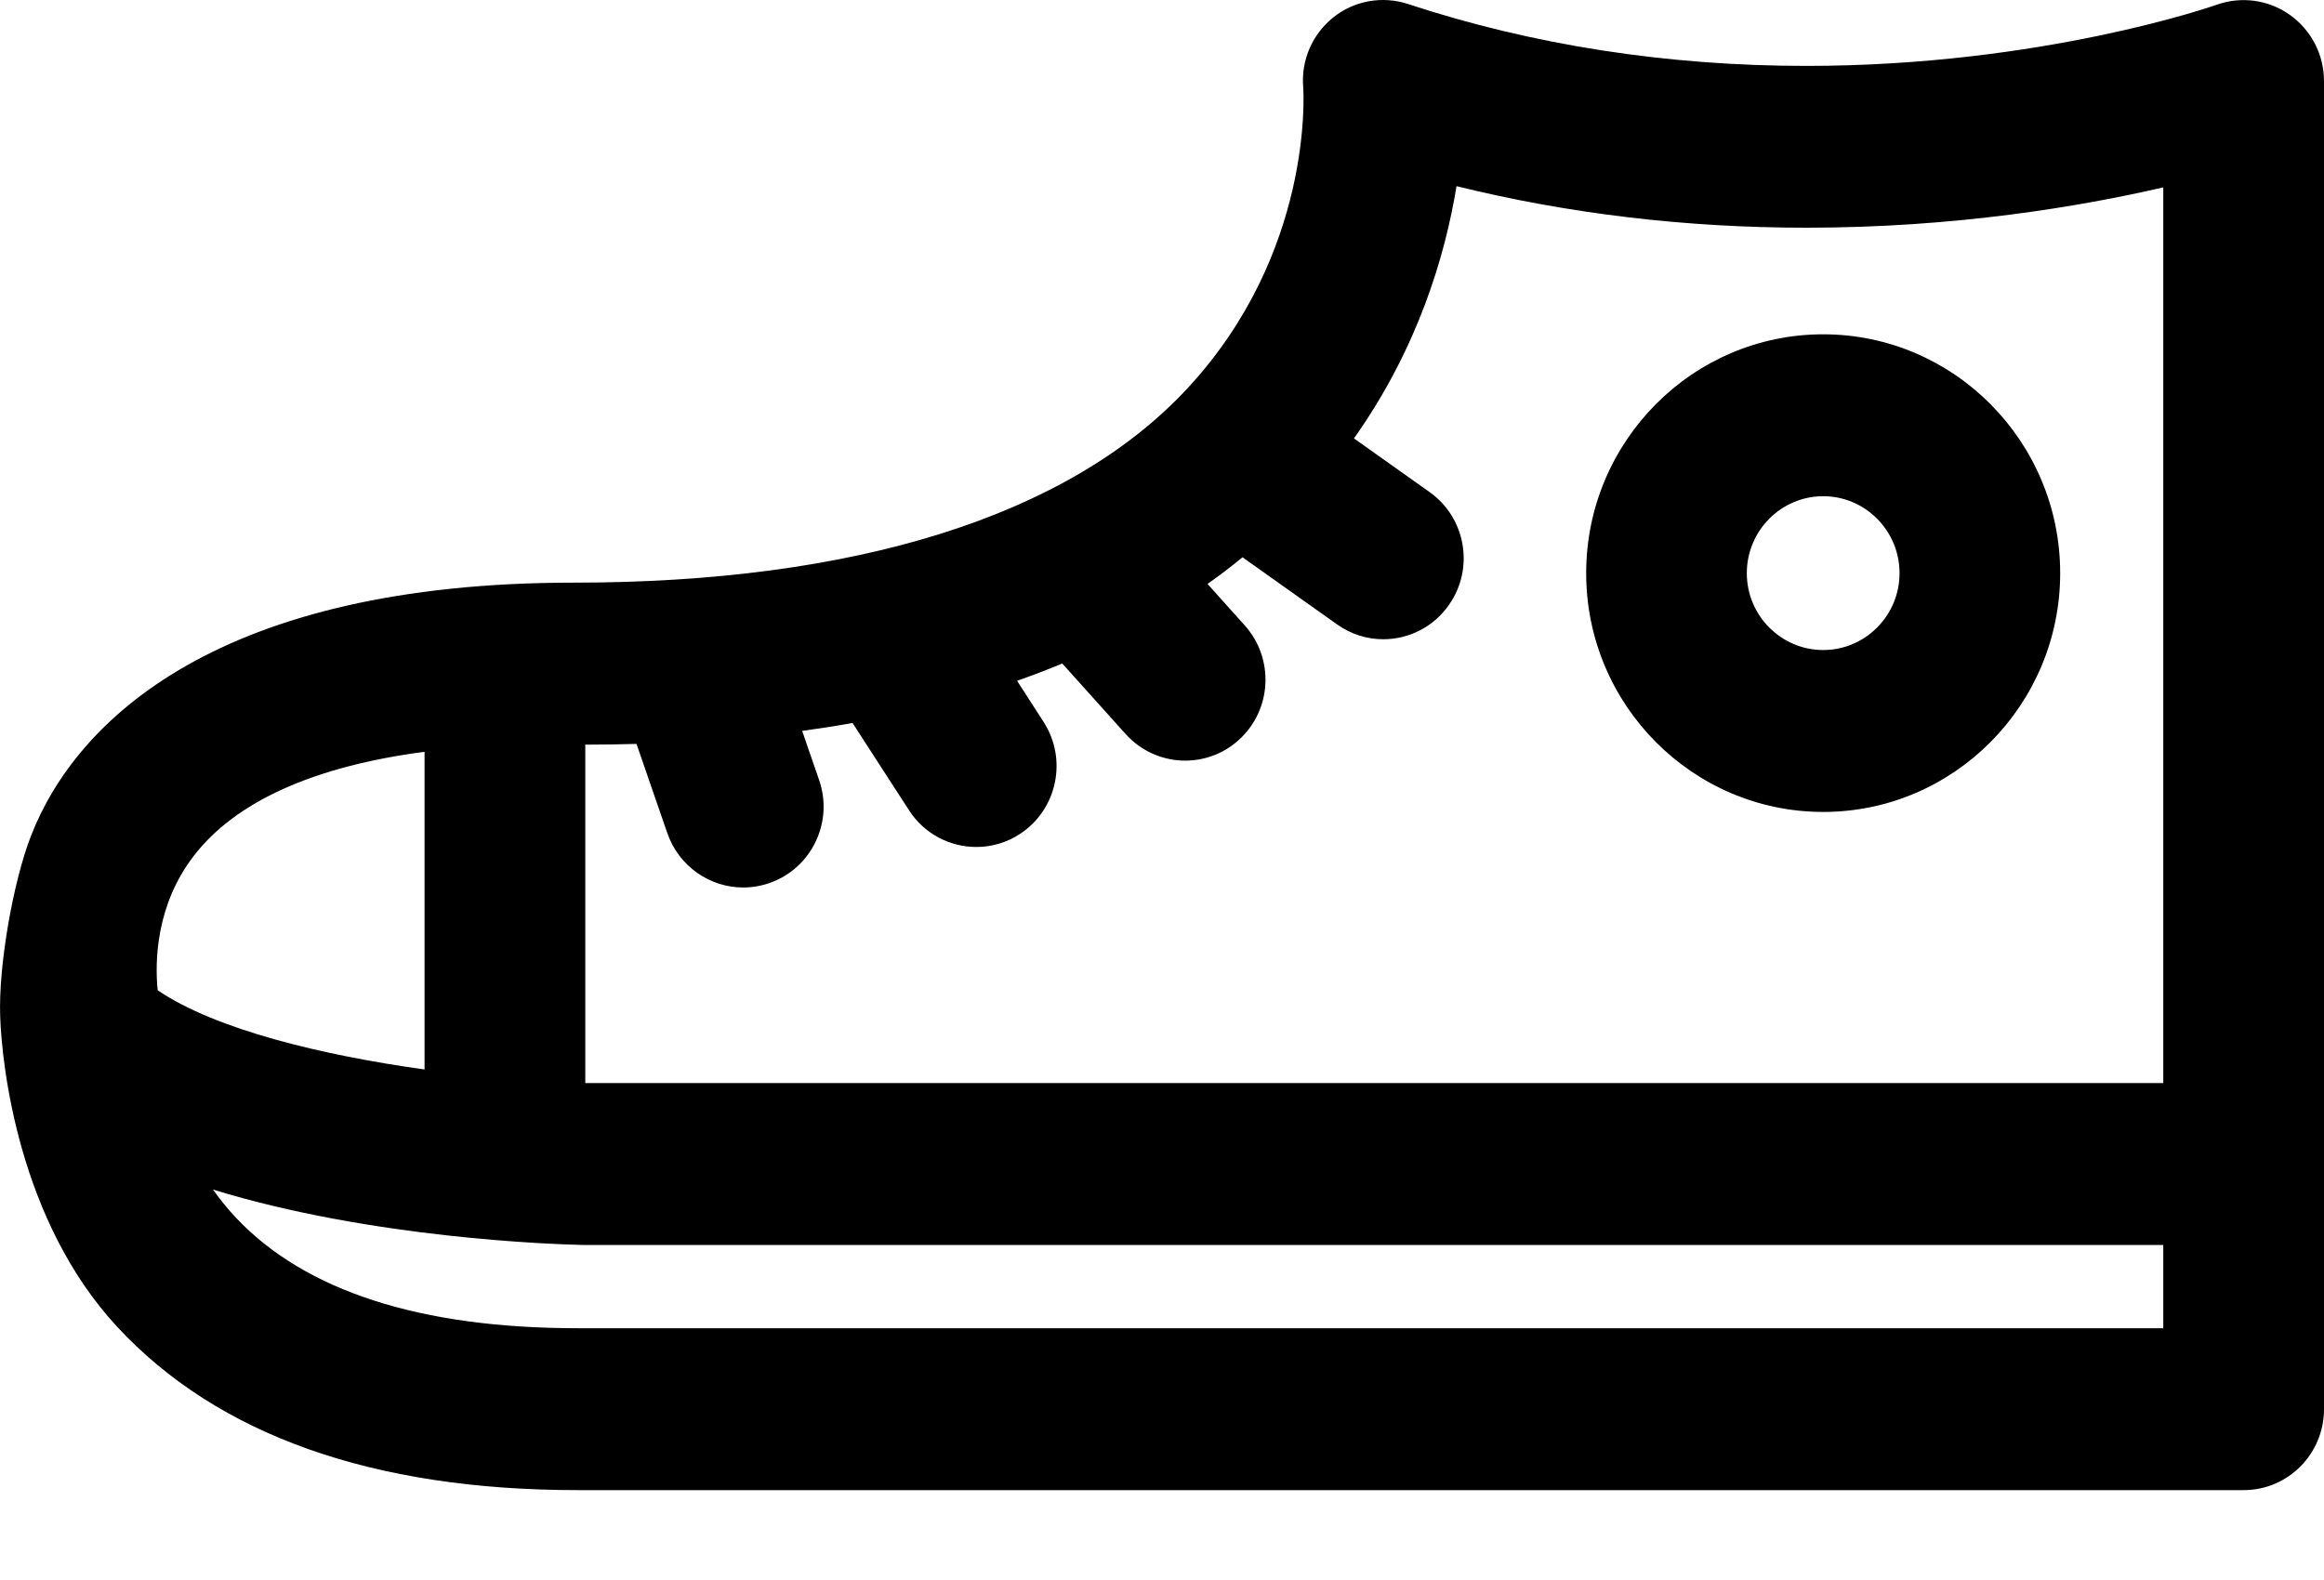 <svg width="25" height="17" viewBox="0 0 25 17" fill="none" xmlns="http://www.w3.org/2000/svg">
<path d="M6.172 6.269C2.37 6.269 0.821 7.735 0.332 8.997C0.142 9.486 -0.018 10.389 0.002 10.938C0.021 11.477 0.205 13.136 1.259 14.274C2.34 15.441 4.008 16.033 6.216 16.033H24.136C24.613 16.033 25 15.643 25 15.162V0.872C25 0.589 24.863 0.324 24.634 0.161C24.405 -0.003 24.11 -0.043 23.846 0.051C23.827 0.058 21.974 0.709 19.431 0.709C17.93 0.709 16.49 0.485 15.149 0.044C14.874 -0.047 14.572 0.005 14.345 0.185C14.118 0.366 13.995 0.647 14.019 0.937C14.024 1.009 14.124 2.722 12.776 4.176C11.489 5.565 9.173 6.269 6.172 6.269C6.173 6.269 6.172 6.269 6.172 6.269ZM23.271 11.653H6.296V8.011C6.302 8.011 6.308 8.012 6.314 8.012C6.314 8.012 6.315 8.012 6.315 8.012C6.495 8.012 6.672 8.009 6.847 8.004L7.179 8.965C7.304 9.324 7.638 9.549 7.995 9.549C8.09 9.549 8.186 9.533 8.28 9.5C8.731 9.342 8.969 8.845 8.811 8.391L8.629 7.864C8.813 7.839 8.994 7.811 9.171 7.779L9.778 8.717C9.943 8.974 10.22 9.113 10.503 9.113C10.664 9.113 10.828 9.068 10.973 8.972C11.373 8.71 11.486 8.17 11.226 7.767L10.941 7.325C11.107 7.267 11.269 7.205 11.427 7.139L12.108 7.897C12.279 8.087 12.514 8.184 12.749 8.184C12.956 8.184 13.164 8.11 13.329 7.959C13.683 7.636 13.71 7.086 13.39 6.729L12.99 6.283C13.119 6.191 13.245 6.096 13.366 5.996L14.383 6.718C14.534 6.826 14.708 6.878 14.88 6.878C15.152 6.878 15.419 6.749 15.587 6.508C15.863 6.115 15.769 5.572 15.379 5.295L14.565 4.717C15.254 3.744 15.547 2.748 15.668 2.003C16.872 2.3 18.133 2.45 19.431 2.45C21.033 2.45 22.38 2.222 23.271 2.016L23.271 11.653ZM2.082 9.212C2.532 8.624 3.38 8.244 4.567 8.089V11.507C3.475 11.355 2.326 11.081 1.696 10.655C1.665 10.339 1.678 9.74 2.082 9.212ZM6.216 14.291C4.52 14.291 3.284 13.891 2.54 13.104C2.446 13.004 2.364 12.902 2.291 12.799C3.999 13.325 5.958 13.388 6.262 13.395C6.269 13.395 6.275 13.395 6.281 13.395H23.271V14.291H6.216Z" fill="black"/>
<path d="M19.613 8.736C21.018 8.736 22.162 7.583 22.162 6.167C22.162 4.75 21.018 3.597 19.613 3.597C18.207 3.597 17.063 4.75 17.063 6.167C17.063 7.583 18.207 8.736 19.613 8.736ZM19.613 5.339C20.065 5.339 20.434 5.71 20.434 6.167C20.434 6.623 20.065 6.994 19.613 6.994C19.16 6.994 18.791 6.623 18.791 6.167C18.791 5.71 19.16 5.339 19.613 5.339Z" fill="black"/>
</svg>
